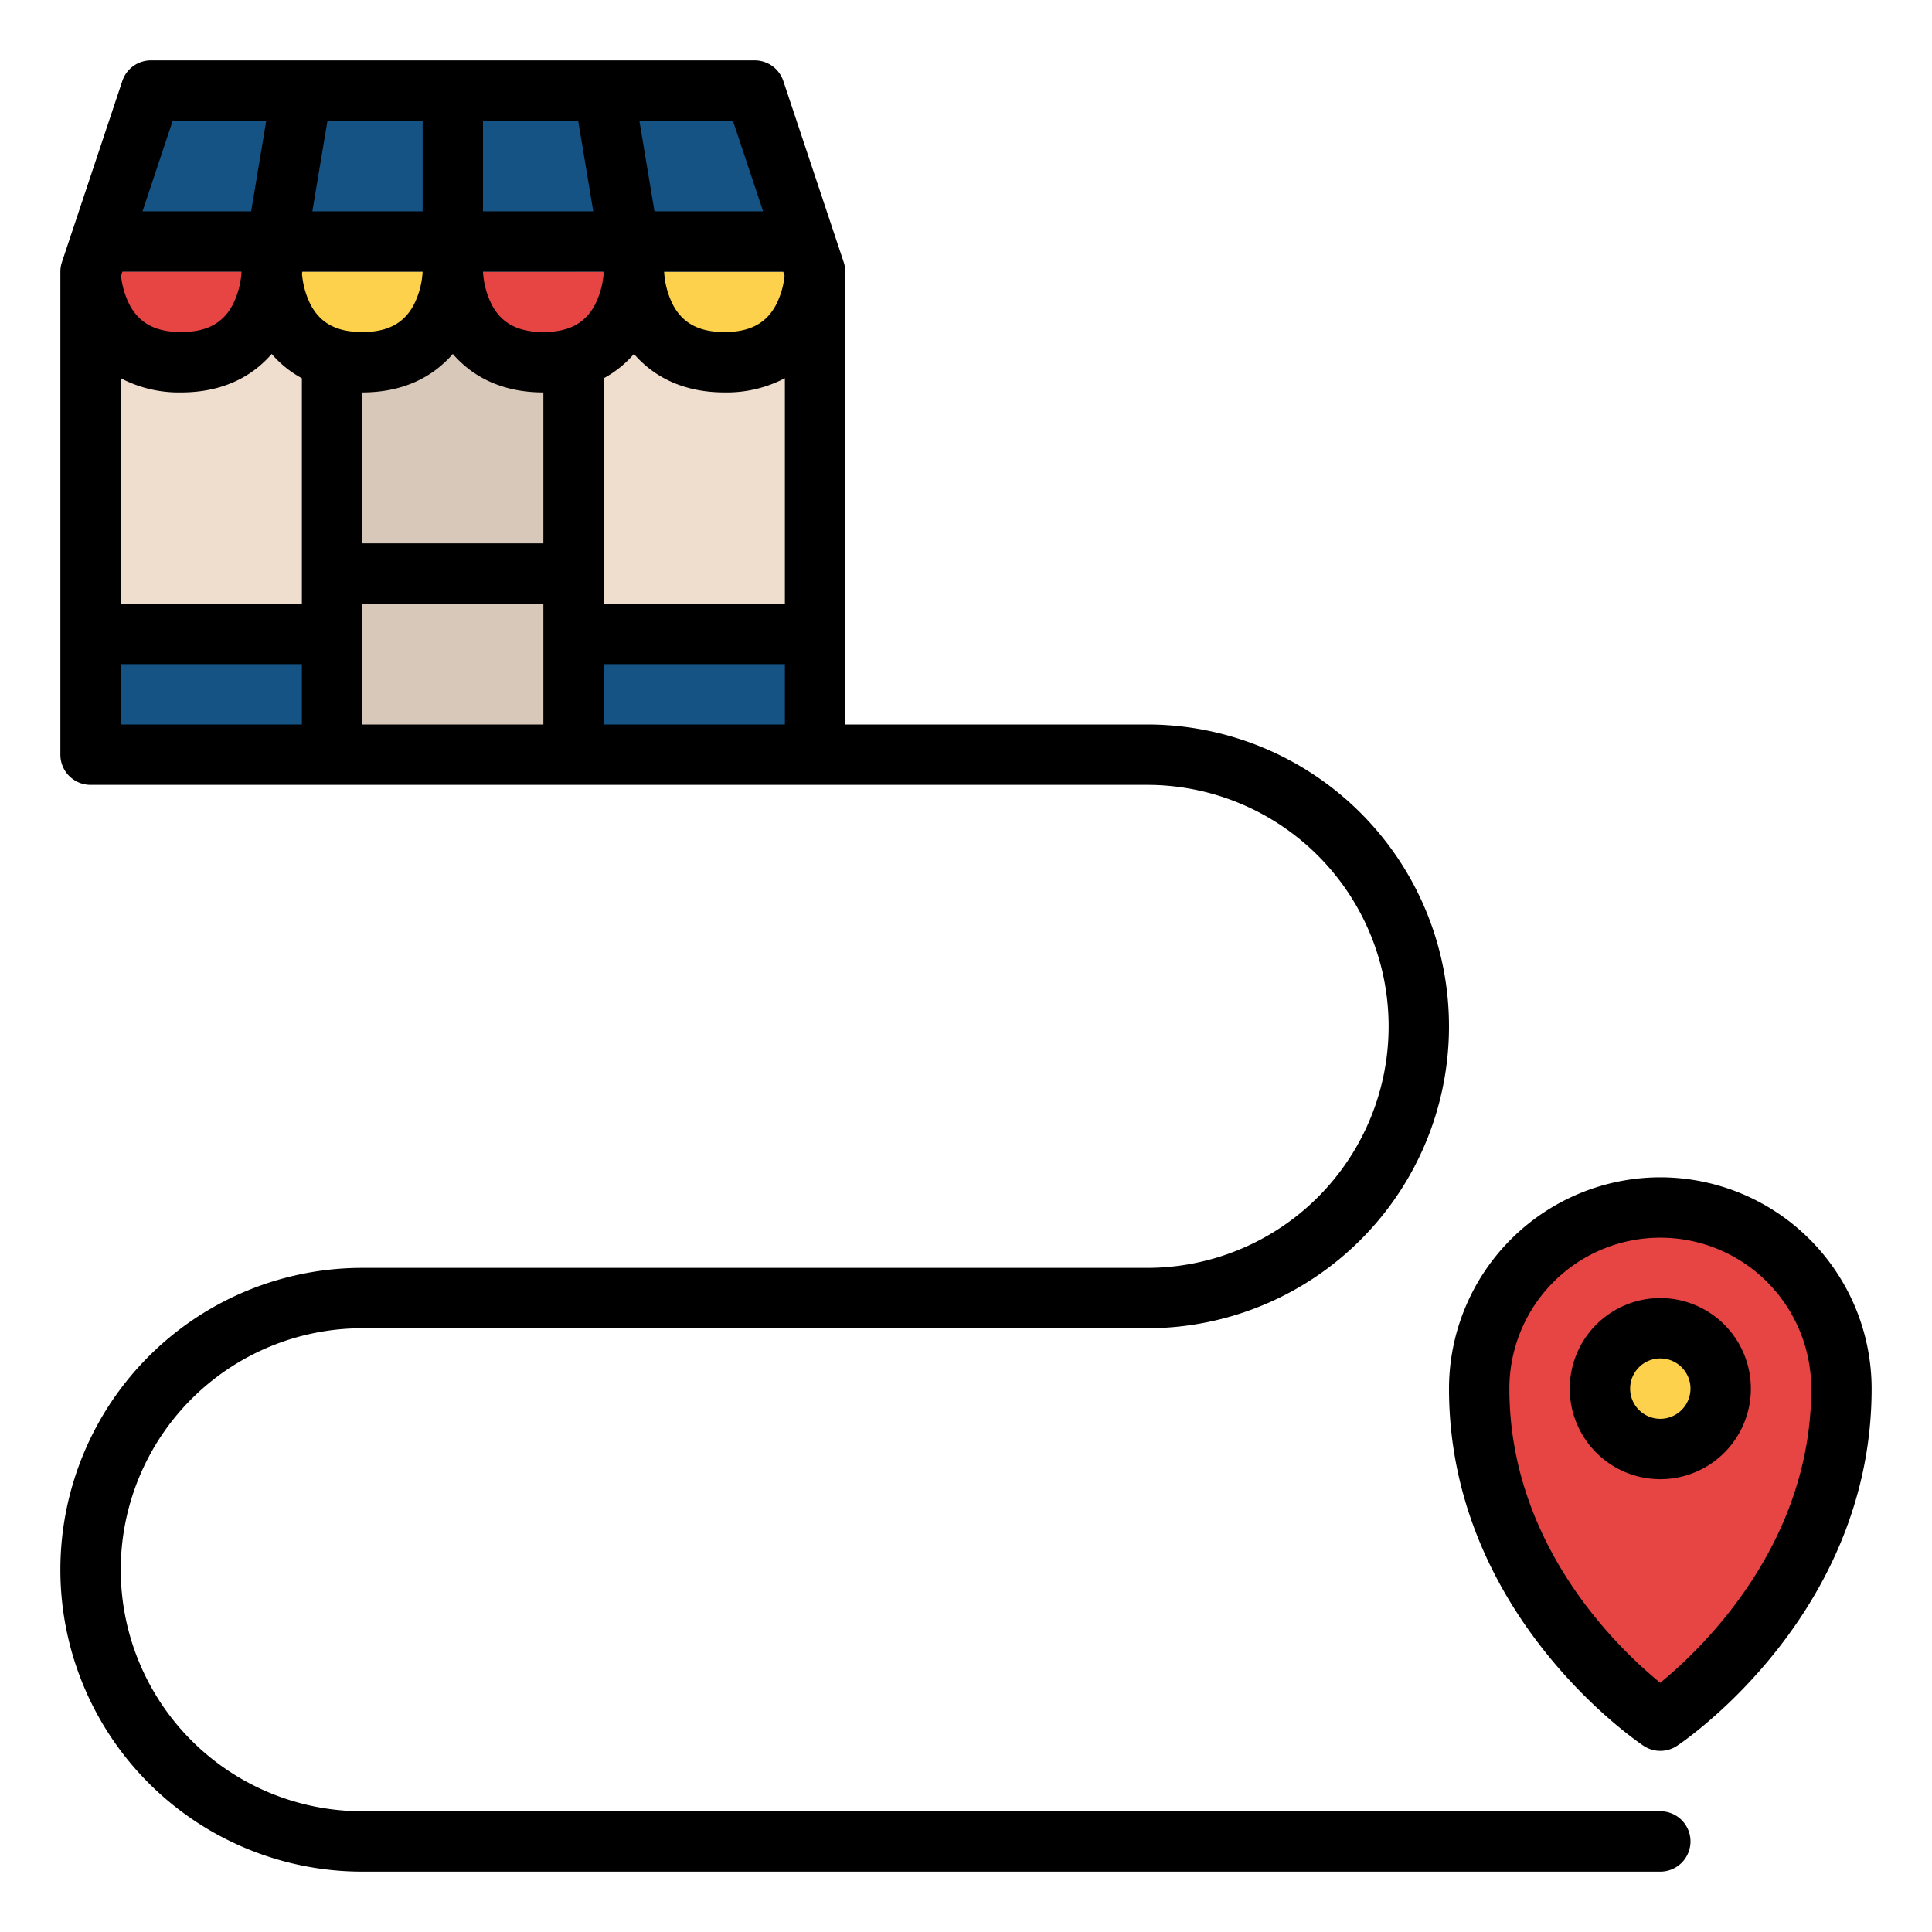 <svg id="Filled" height="512" viewBox="0 0 512 512" width="512" xmlns="http://www.w3.org/2000/svg"><path d="m24 72h192v128h-192z" fill="#efdece"/><path d="m88 72h64v128h-64z" fill="#d8c8b9"/><path d="m440 320a48 48 0 0 0 -48 48c0 56 48 88 48 88s48-32 48-88a48 48 0 0 0 -48-48z" fill="#e74444"/><circle cx="440" cy="368" fill="#fdd14b" r="16"/><path d="m144 96c24 0 24-24 24-24h-48s0 24 24 24z" fill="#e74444"/><path d="m192 96c24 0 24-24 24-24h-48s0 24 24 24z" fill="#fdd14b"/><path d="m40 24-16 48h48 48 48 48l-16-48z" fill="#155384"/><path d="m48 96c24 0 24-24 24-24h-48s0 24 24 24z" fill="#e74444"/><path d="m96 96c24 0 24-24 24-24h-48s0 24 24 24z" fill="#fdd14b"/><path d="m24 168h64v32h-64z" fill="#155384"/><path d="m152 168h64v32h-64z" fill="#155384"/><path d="m440 480h-344a64 64 0 0 1 0-128h208a80 80 0 0 0 0-160h-80v-120a8.027 8.027 0 0 0 -.41-2.53l-16-48a8 8 0 0 0 -7.59-5.47h-160a8 8 0 0 0 -7.59 5.47l-16 48a8.027 8.027 0 0 0 -.41 2.53v128a8 8 0 0 0 8 8h280a64 64 0 0 1 0 128h-208a80 80 0 0 0 0 160h344a8 8 0 0 0 0-16zm-245.766-448 8 24h-28.79l-4-24zm13.686 41.058a21.887 21.887 0 0 1 -2.267 7.736c-2.613 4.916-6.953 7.206-13.653 7.206s-11.04-2.29-13.653-7.206a22.084 22.084 0 0 1 -2.347-8.794h31.567zm-54.698-41.058 4 24h-29.222v-24zm-41.222 0v24h-29.222l4-24zm-66.234 0h24.79l-4 24h-28.79zm-13.333 40h31.567a22.029 22.029 0 0 1 -2.345 8.794c-2.615 4.916-6.955 7.206-13.655 7.206s-11.04-2.29-13.653-7.206a21.907 21.907 0 0 1 -2.268-7.732zm47.567 120h-48v-16h48zm0-32h-48v-59.765a33.1 33.1 0 0 0 16 3.765c11.136 0 18.907-4.306 24-10.2a28.377 28.377 0 0 0 8 6.442zm2.347-79.206a22.086 22.086 0 0 1 -2.319-8.3l.083-.5h31.889a22.029 22.029 0 0 1 -2.345 8.794c-2.615 4.922-6.955 7.212-13.655 7.212s-11.04-2.29-13.653-7.206zm61.653 87.206v24h-48v-32h48zm0-24h-48v-40c11.136 0 18.907-4.306 24-10.2 5.093 5.9 12.864 10.2 24 10.2zm13.653-63.206c-2.613 4.916-6.953 7.206-13.653 7.206s-11.04-2.29-13.653-7.206a22.084 22.084 0 0 1 -2.347-8.794h31.889l.081.488a22.042 22.042 0 0 1 -2.317 8.306zm50.347 111.206h-48v-16h48zm0-32h-48v-59.762a28.377 28.377 0 0 0 8-6.442c5.093 5.9 12.864 10.2 24 10.2a33.1 33.1 0 0 0 16-3.765z"/><path d="m440 344a24 24 0 1 0 24 24 24.028 24.028 0 0 0 -24-24zm0 32a8 8 0 1 1 8-8 8.009 8.009 0 0 1 -8 8z"/><path d="m440 312a56.063 56.063 0 0 0 -56 56c0 59.6 49.457 93.253 51.562 94.656a8 8 0 0 0 8.876 0c2.105-1.403 51.562-35.056 51.562-94.656a56.063 56.063 0 0 0 -56-56zm-.015 133.957c-11.263-9.181-39.985-36.647-39.985-77.957a40 40 0 0 1 80 0c0 41.142-28.771 68.744-40.015 77.957z"/></svg>